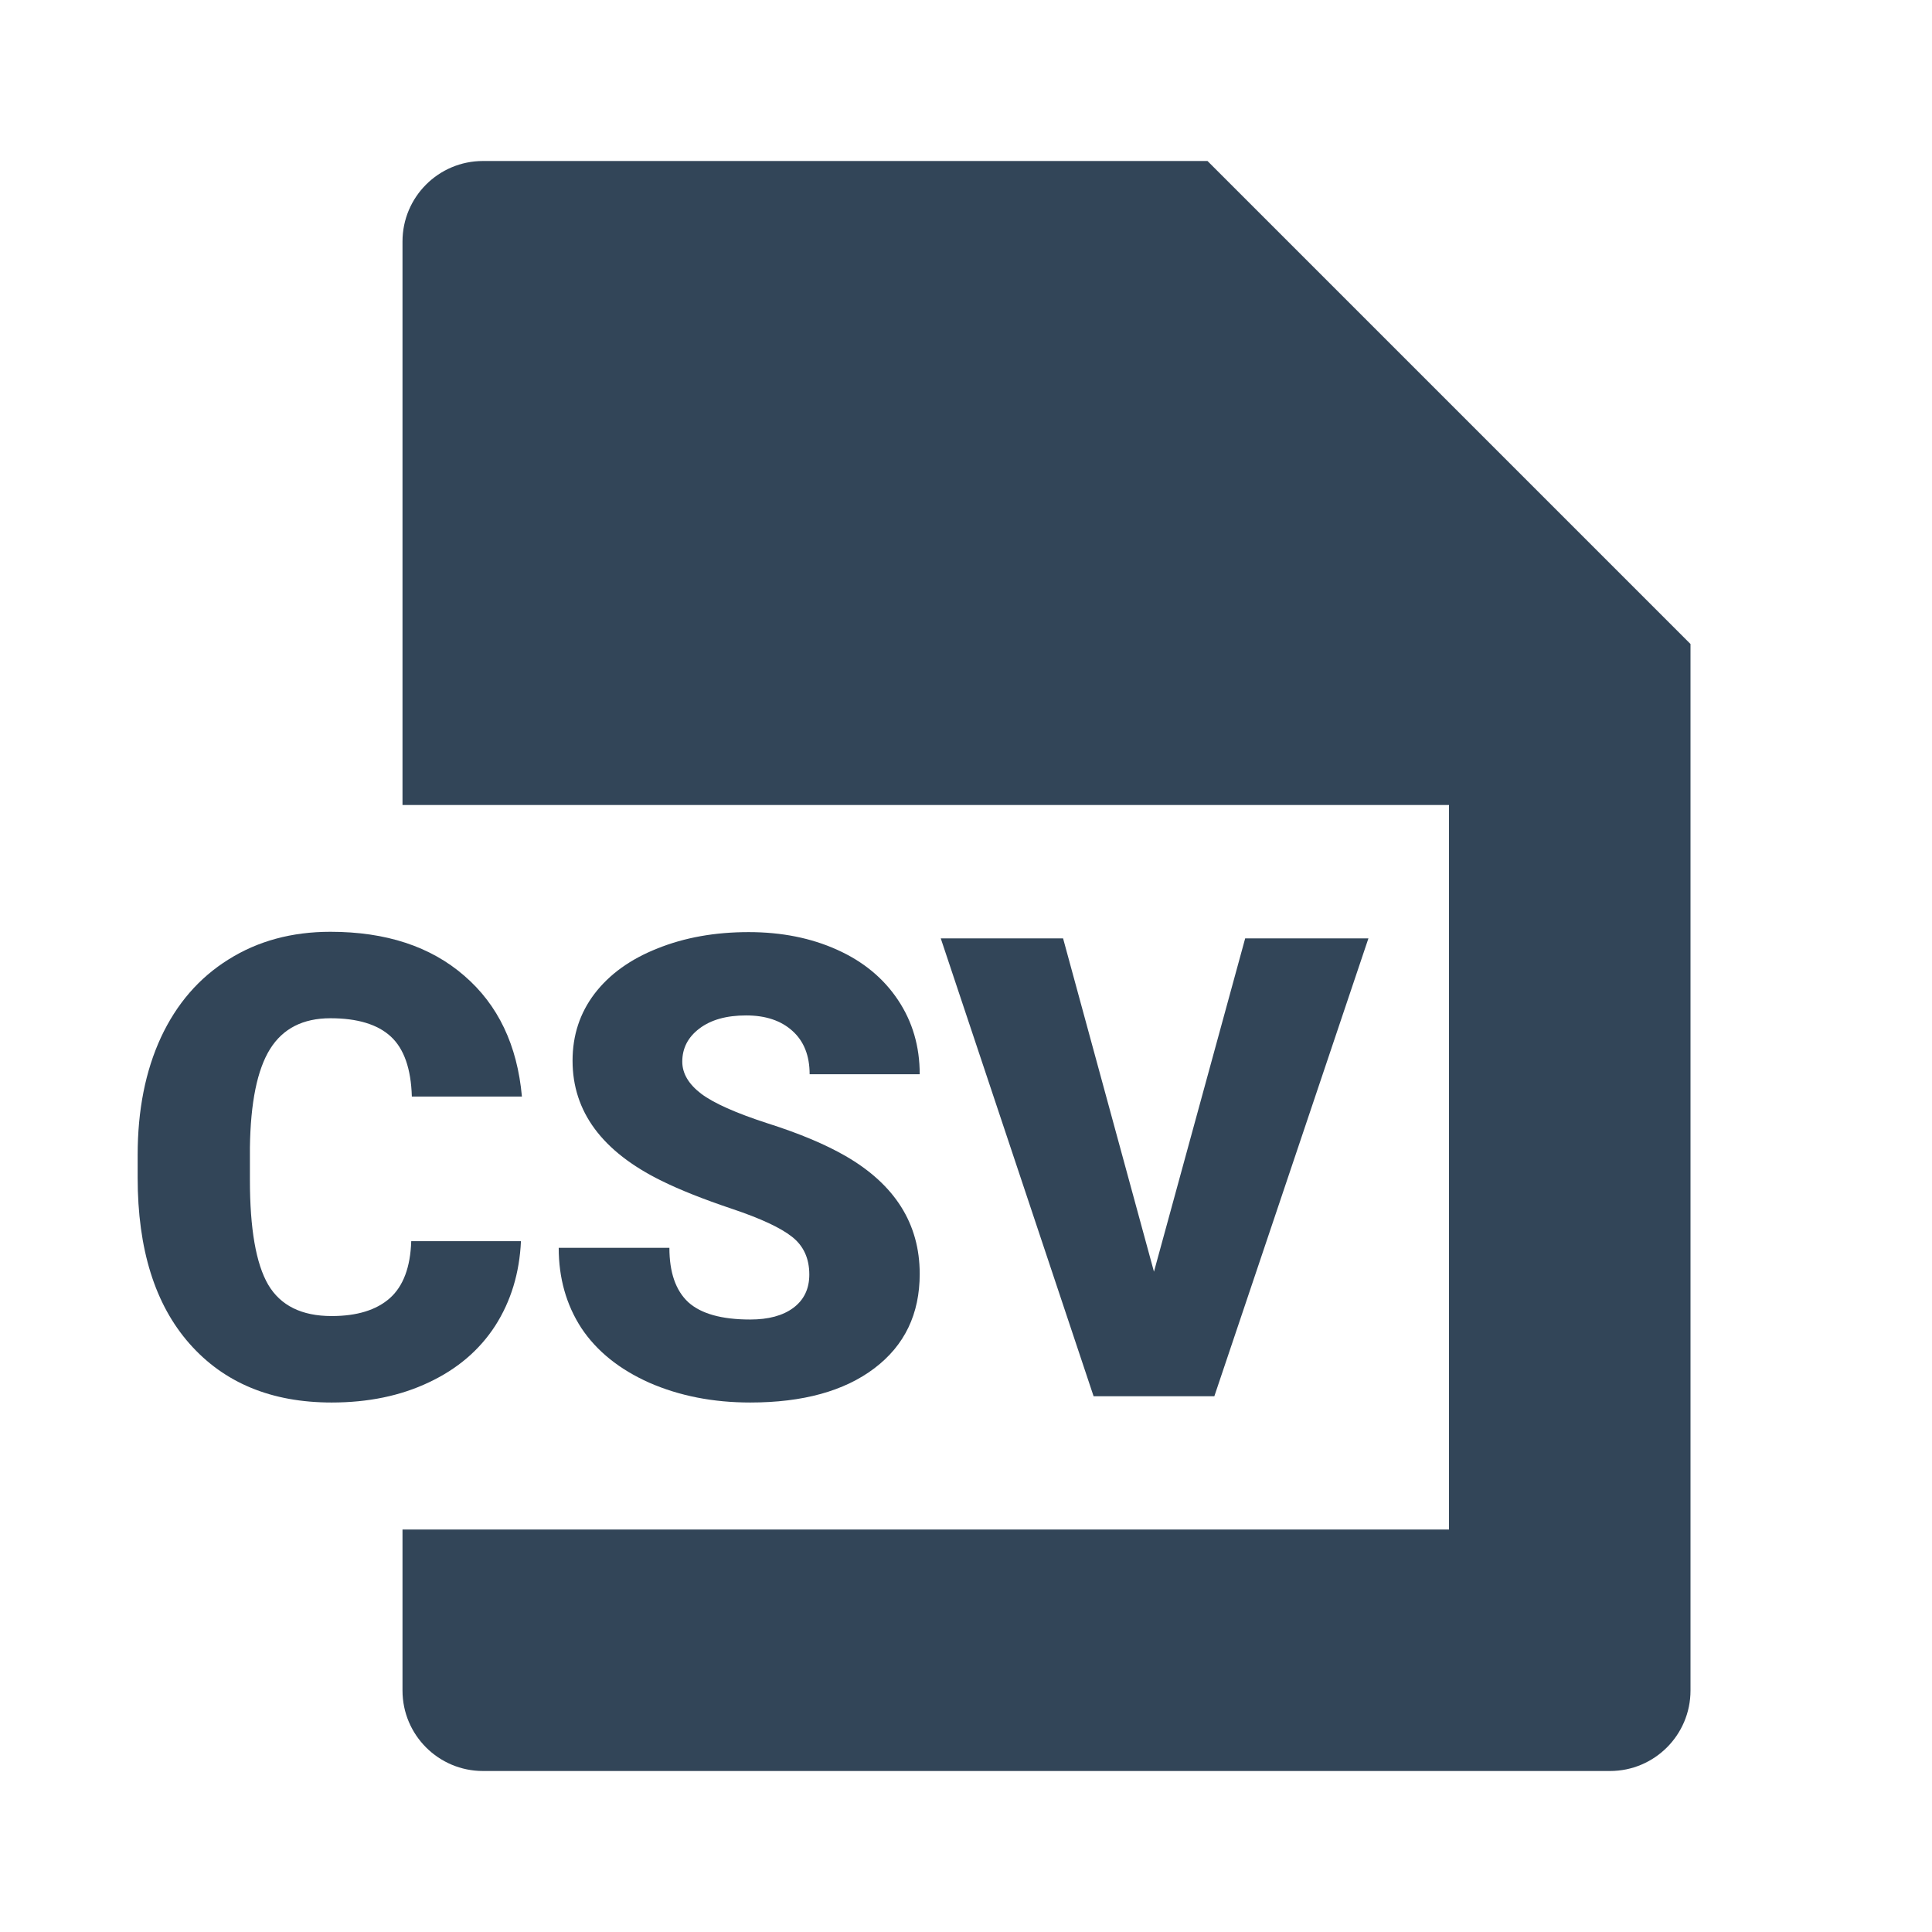 <svg width="48" height="48" viewBox="0 0 48 48" fill="none" xmlns="http://www.w3.org/2000/svg">
<path d="M12 4C10.895 4 10 4.895 10 6V20H36V38H10V42C10 43.105 10.895 44 12 44H40C41.105 44 42 43.105 42 42V16L30 4H12Z" fill="#324558"/>
<path d="M12.943 30.837C12.907 31.629 12.693 32.33 12.303 32.939C11.912 33.543 11.363 34.012 10.654 34.345C9.951 34.679 9.146 34.845 8.24 34.845C6.745 34.845 5.568 34.358 4.709 33.384C3.85 32.41 3.42 31.035 3.42 29.259V28.697C3.42 27.582 3.613 26.608 3.998 25.775C4.389 24.936 4.949 24.291 5.678 23.837C6.407 23.379 7.251 23.15 8.209 23.15C9.589 23.15 10.699 23.515 11.537 24.244C12.376 24.968 12.852 25.968 12.967 27.244H10.232C10.212 26.551 10.037 26.054 9.709 25.752C9.381 25.45 8.881 25.298 8.209 25.298C7.527 25.298 7.027 25.554 6.709 26.064C6.391 26.575 6.225 27.39 6.209 28.509V29.314C6.209 30.528 6.36 31.395 6.662 31.916C6.969 32.437 7.495 32.697 8.24 32.697C8.87 32.697 9.352 32.548 9.686 32.252C10.019 31.955 10.196 31.483 10.217 30.837H12.943Z" fill="#324558"/>
<path d="M20.107 31.666C20.107 31.265 19.964 30.952 19.678 30.728C19.396 30.504 18.899 30.272 18.186 30.033C17.472 29.793 16.889 29.561 16.436 29.337C14.962 28.613 14.225 27.619 14.225 26.353C14.225 25.723 14.407 25.168 14.771 24.689C15.141 24.205 15.662 23.83 16.334 23.564C17.006 23.293 17.761 23.158 18.6 23.158C19.417 23.158 20.149 23.304 20.795 23.595C21.446 23.887 21.951 24.304 22.311 24.845C22.67 25.382 22.85 25.996 22.85 26.689H20.115C20.115 26.226 19.972 25.866 19.686 25.611C19.404 25.356 19.021 25.228 18.537 25.228C18.047 25.228 17.66 25.337 17.373 25.556C17.092 25.77 16.951 26.043 16.951 26.377C16.951 26.668 17.107 26.934 17.42 27.173C17.732 27.408 18.282 27.653 19.068 27.908C19.855 28.158 20.501 28.429 21.006 28.72C22.235 29.429 22.85 30.405 22.85 31.65C22.85 32.645 22.475 33.426 21.725 33.994C20.975 34.562 19.946 34.845 18.639 34.845C17.717 34.845 16.881 34.681 16.131 34.353C15.386 34.02 14.824 33.567 14.443 32.994C14.068 32.416 13.881 31.752 13.881 31.002H16.631C16.631 31.611 16.787 32.062 17.1 32.353C17.417 32.64 17.93 32.783 18.639 32.783C19.092 32.783 19.449 32.687 19.709 32.494C19.975 32.296 20.107 32.02 20.107 31.666Z" fill="#324558"/>
<path d="M30.936 23.314L28.67 31.595L26.412 23.314H23.373L27.17 34.689H30.17L33.998 23.314H30.936Z" fill="#324558"/>
</svg>
